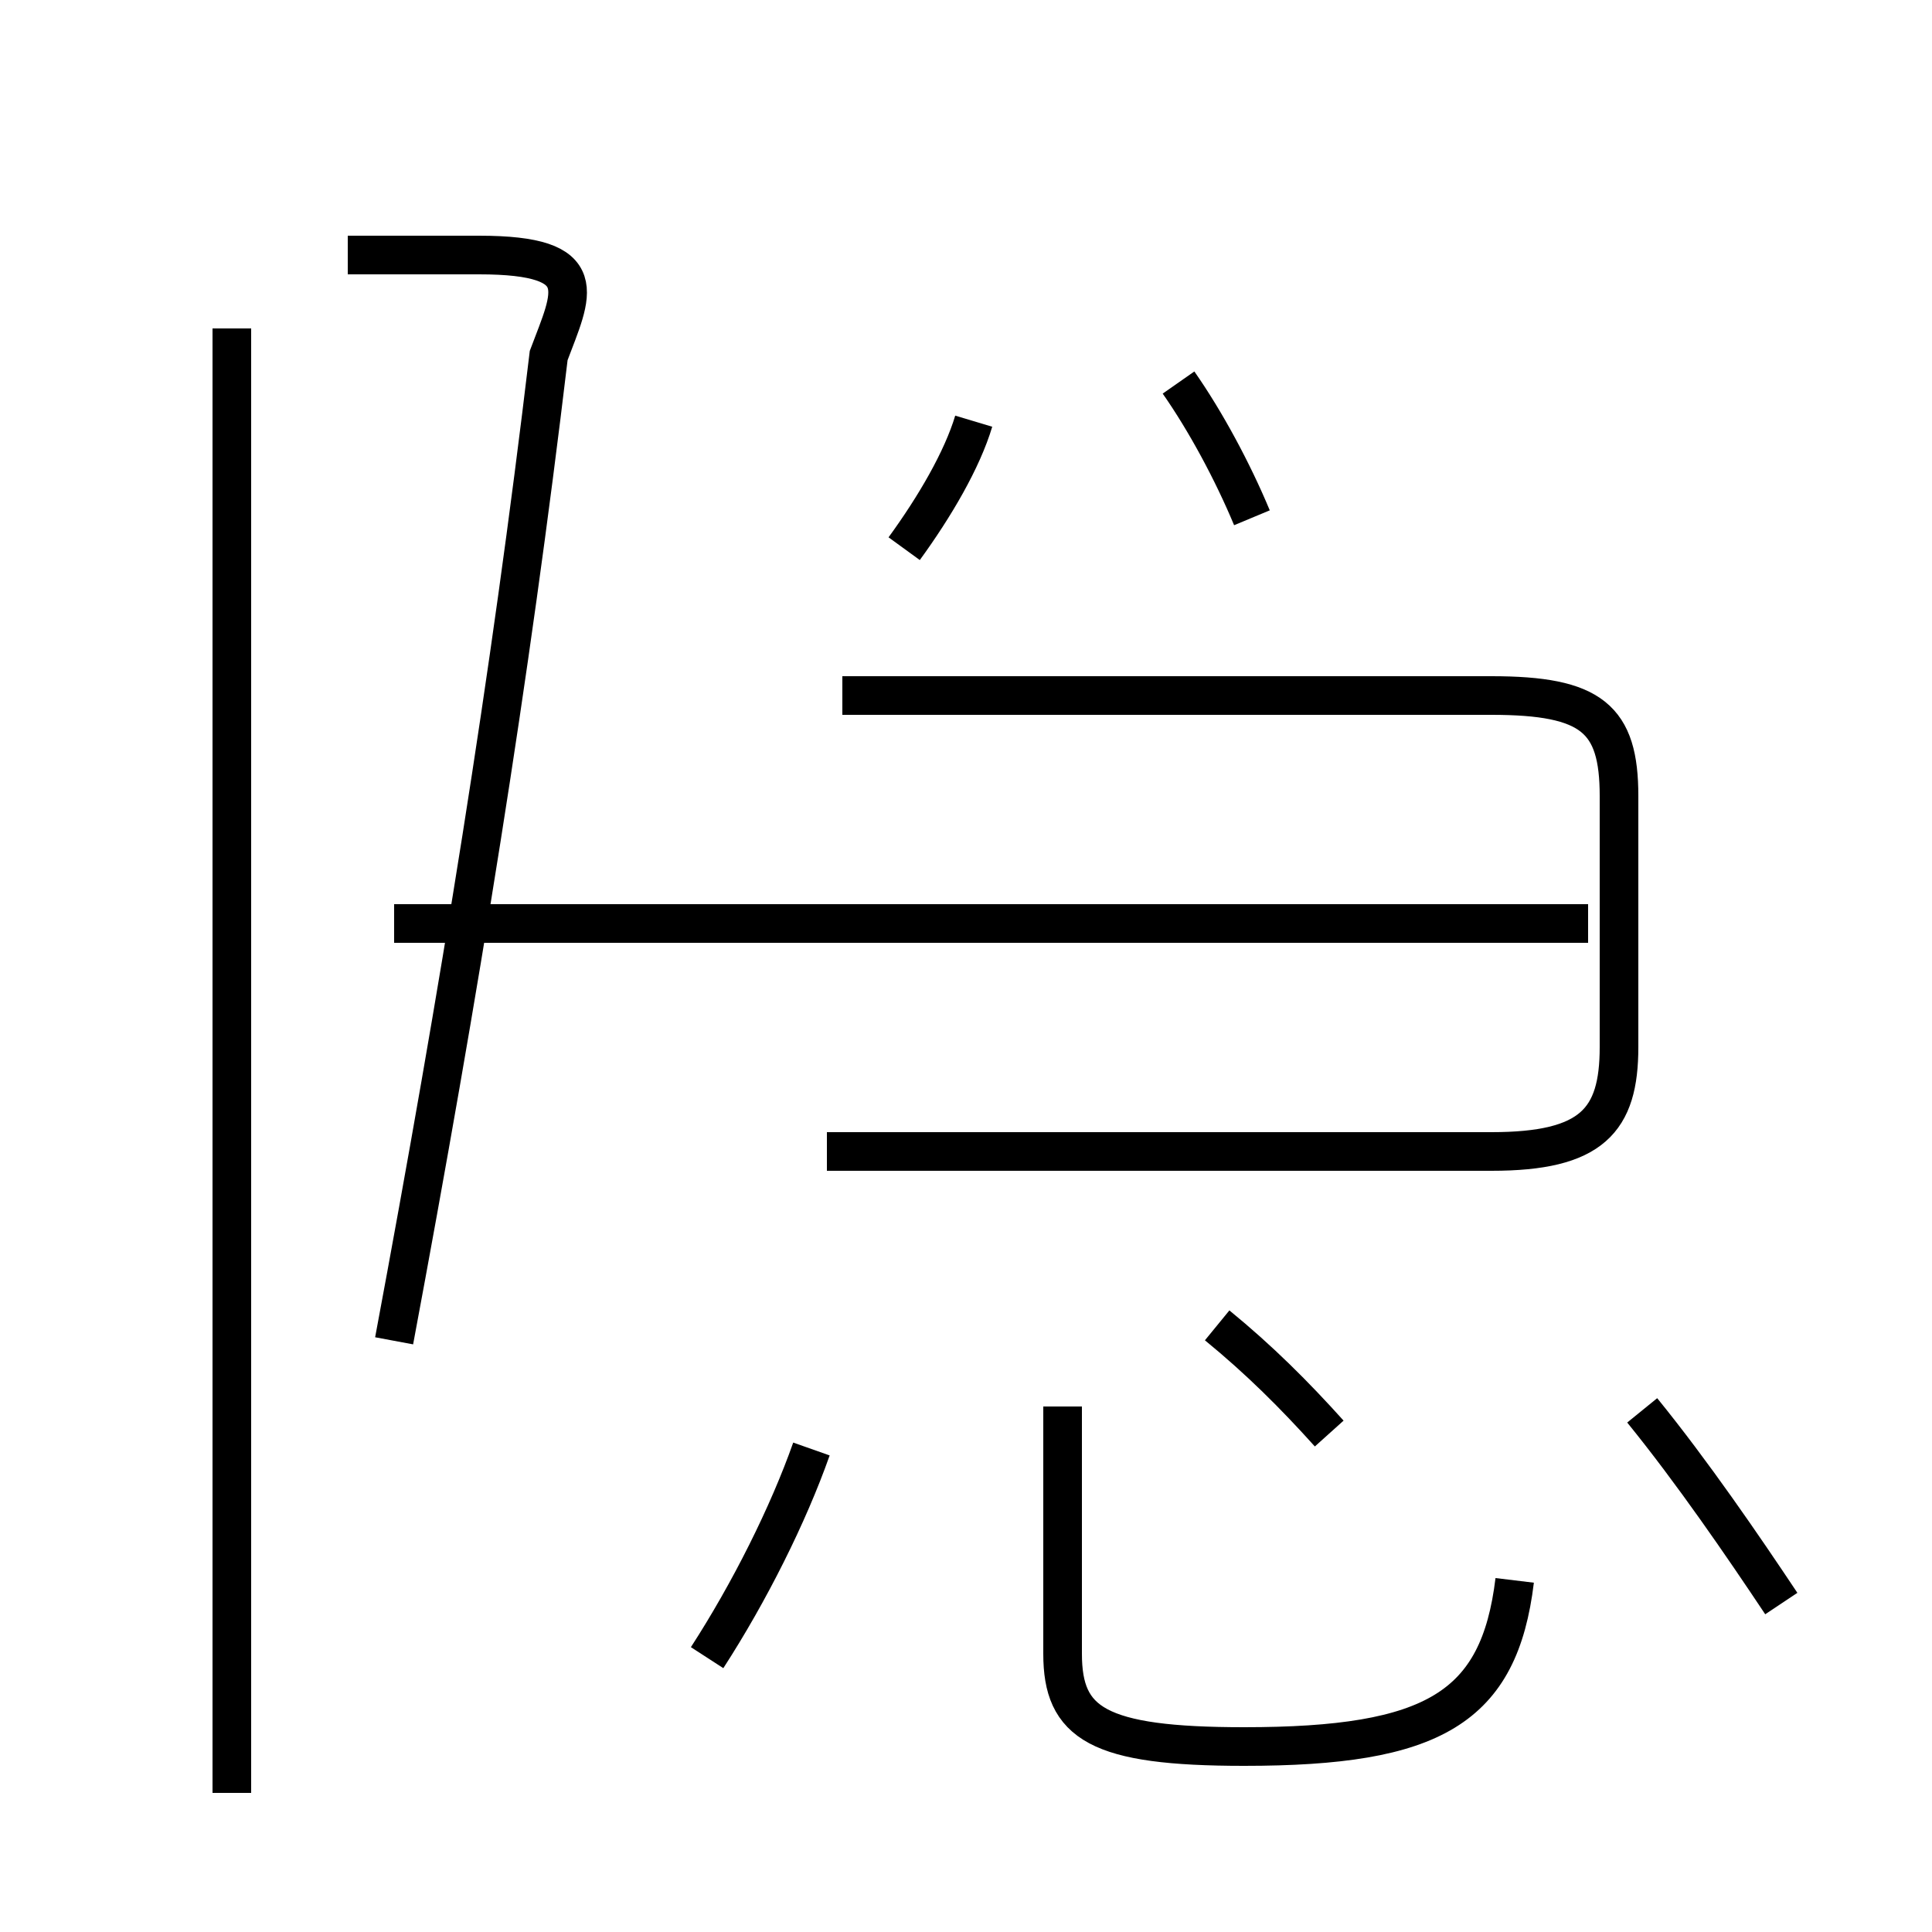 <?xml version='1.0' encoding='utf8'?>
<svg viewBox="0.0 -44.0 50.0 50.0" version="1.1" xmlns="http://www.w3.org/2000/svg">
<rect x="0.0" y="-44.0" width="50.0" height="50.0" fill="#808080" stroke="none"/>
<rect x="-1000" y="-1000" width="2000" height="2000" stroke="white" fill="white"/>
<g style="fill:none; stroke:#000000;  stroke-width:1">
<path d="M 21.8 26.0 L 38.6 26.0 C 41.2 26.0 41.9 25.4 41.9 23.4 L 41.9 16.9 C 41.9 15.0 41.2 14.2 38.6 14.2 L 21.4 14.2 M 10.2 9.3 C 11.9 18.4 13.2 26.4 14.2 34.8 C 14.8 36.4 15.4 37.4 12.4 37.4 L 9.0 37.4 M 6.0 -2.4 L 6.0 35.5 M 10.2 20.1 L 41.1 20.1 M 32.4 30.6 C 31.9 31.8 31.2 33.1 30.5 34.1 M 23.4 29.8 C 24.2 30.9 24.9 32.1 25.2 33.1 M 46.1 2.5 C 45.1 4.0 43.8 5.9 42.5 7.5 M 34.4 6.9 C 33.5 7.9 32.6 8.8 31.5 9.7 M 18.3 1.1 C 19.4 2.8 20.4 4.8 21.0 6.5 M 39.2 3.1 C 38.8 -0.2 37.1 -1.2 32.2 -1.2 C 28.4 -1.2 27.5 -0.6 27.5 1.2 L 27.5 7.6" transform="scale(1, -1)" />
</g>
</svg>